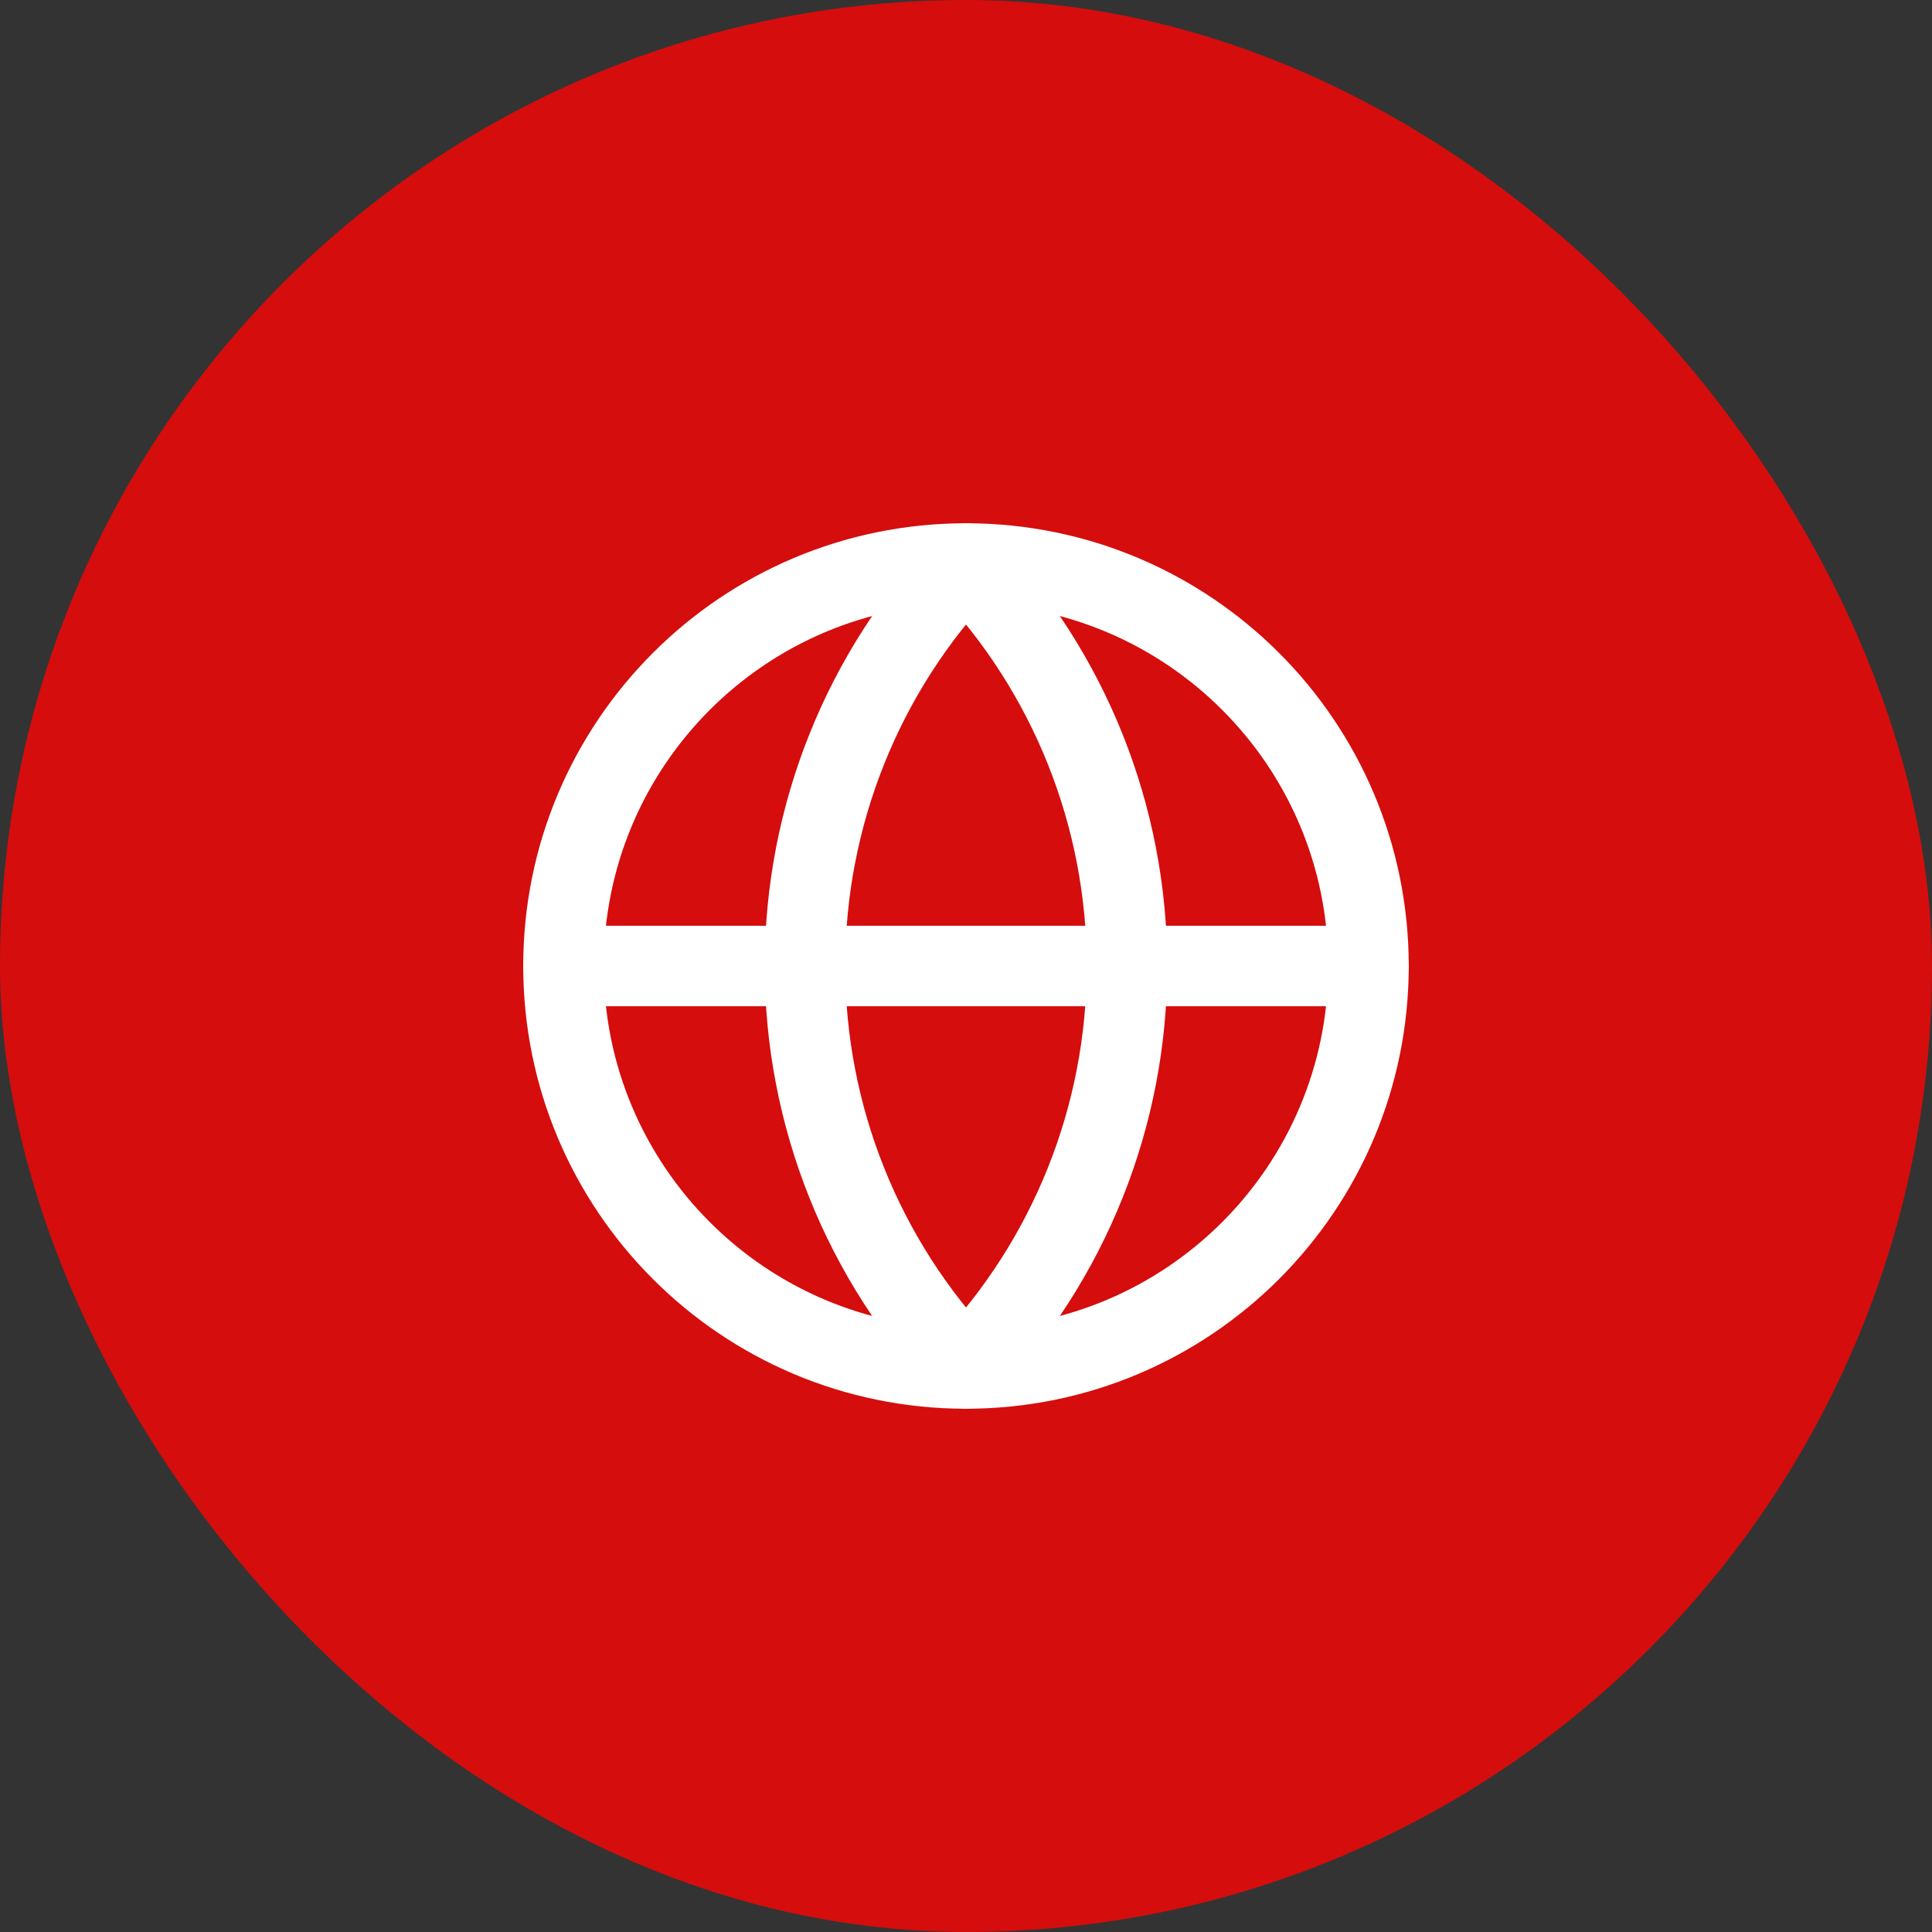 <svg width="64" height="64" viewBox="0 0 64 64" fill="none" xmlns="http://www.w3.org/2000/svg">
<rect x="0" y="0" width="64" height="64" fill="#333333" stroke="none"/>
<rect width="64" height="64" rx="32" fill="#D50D0D"/>
<path d="M32 45.333C39.364 45.333 45.333 39.364 45.333 32C45.333 24.636 39.364 18.667 32 18.667C24.636 18.667 18.666 24.636 18.666 32C18.666 39.364 24.636 45.333 32 45.333Z" stroke="white" stroke-width="2.667" stroke-linecap="round" stroke-linejoin="round"/>
<path d="M32 18.667C28.576 22.262 26.666 27.036 26.666 32C26.666 36.964 28.576 41.739 32 45.333C35.423 41.739 37.333 36.964 37.333 32C37.333 27.036 35.423 22.262 32 18.667Z" stroke="white" stroke-width="2.667" stroke-linecap="round" stroke-linejoin="round"/>
<path d="M18.666 32H45.333" stroke="white" stroke-width="2.667" stroke-linecap="round" stroke-linejoin="round"/>
</svg>
